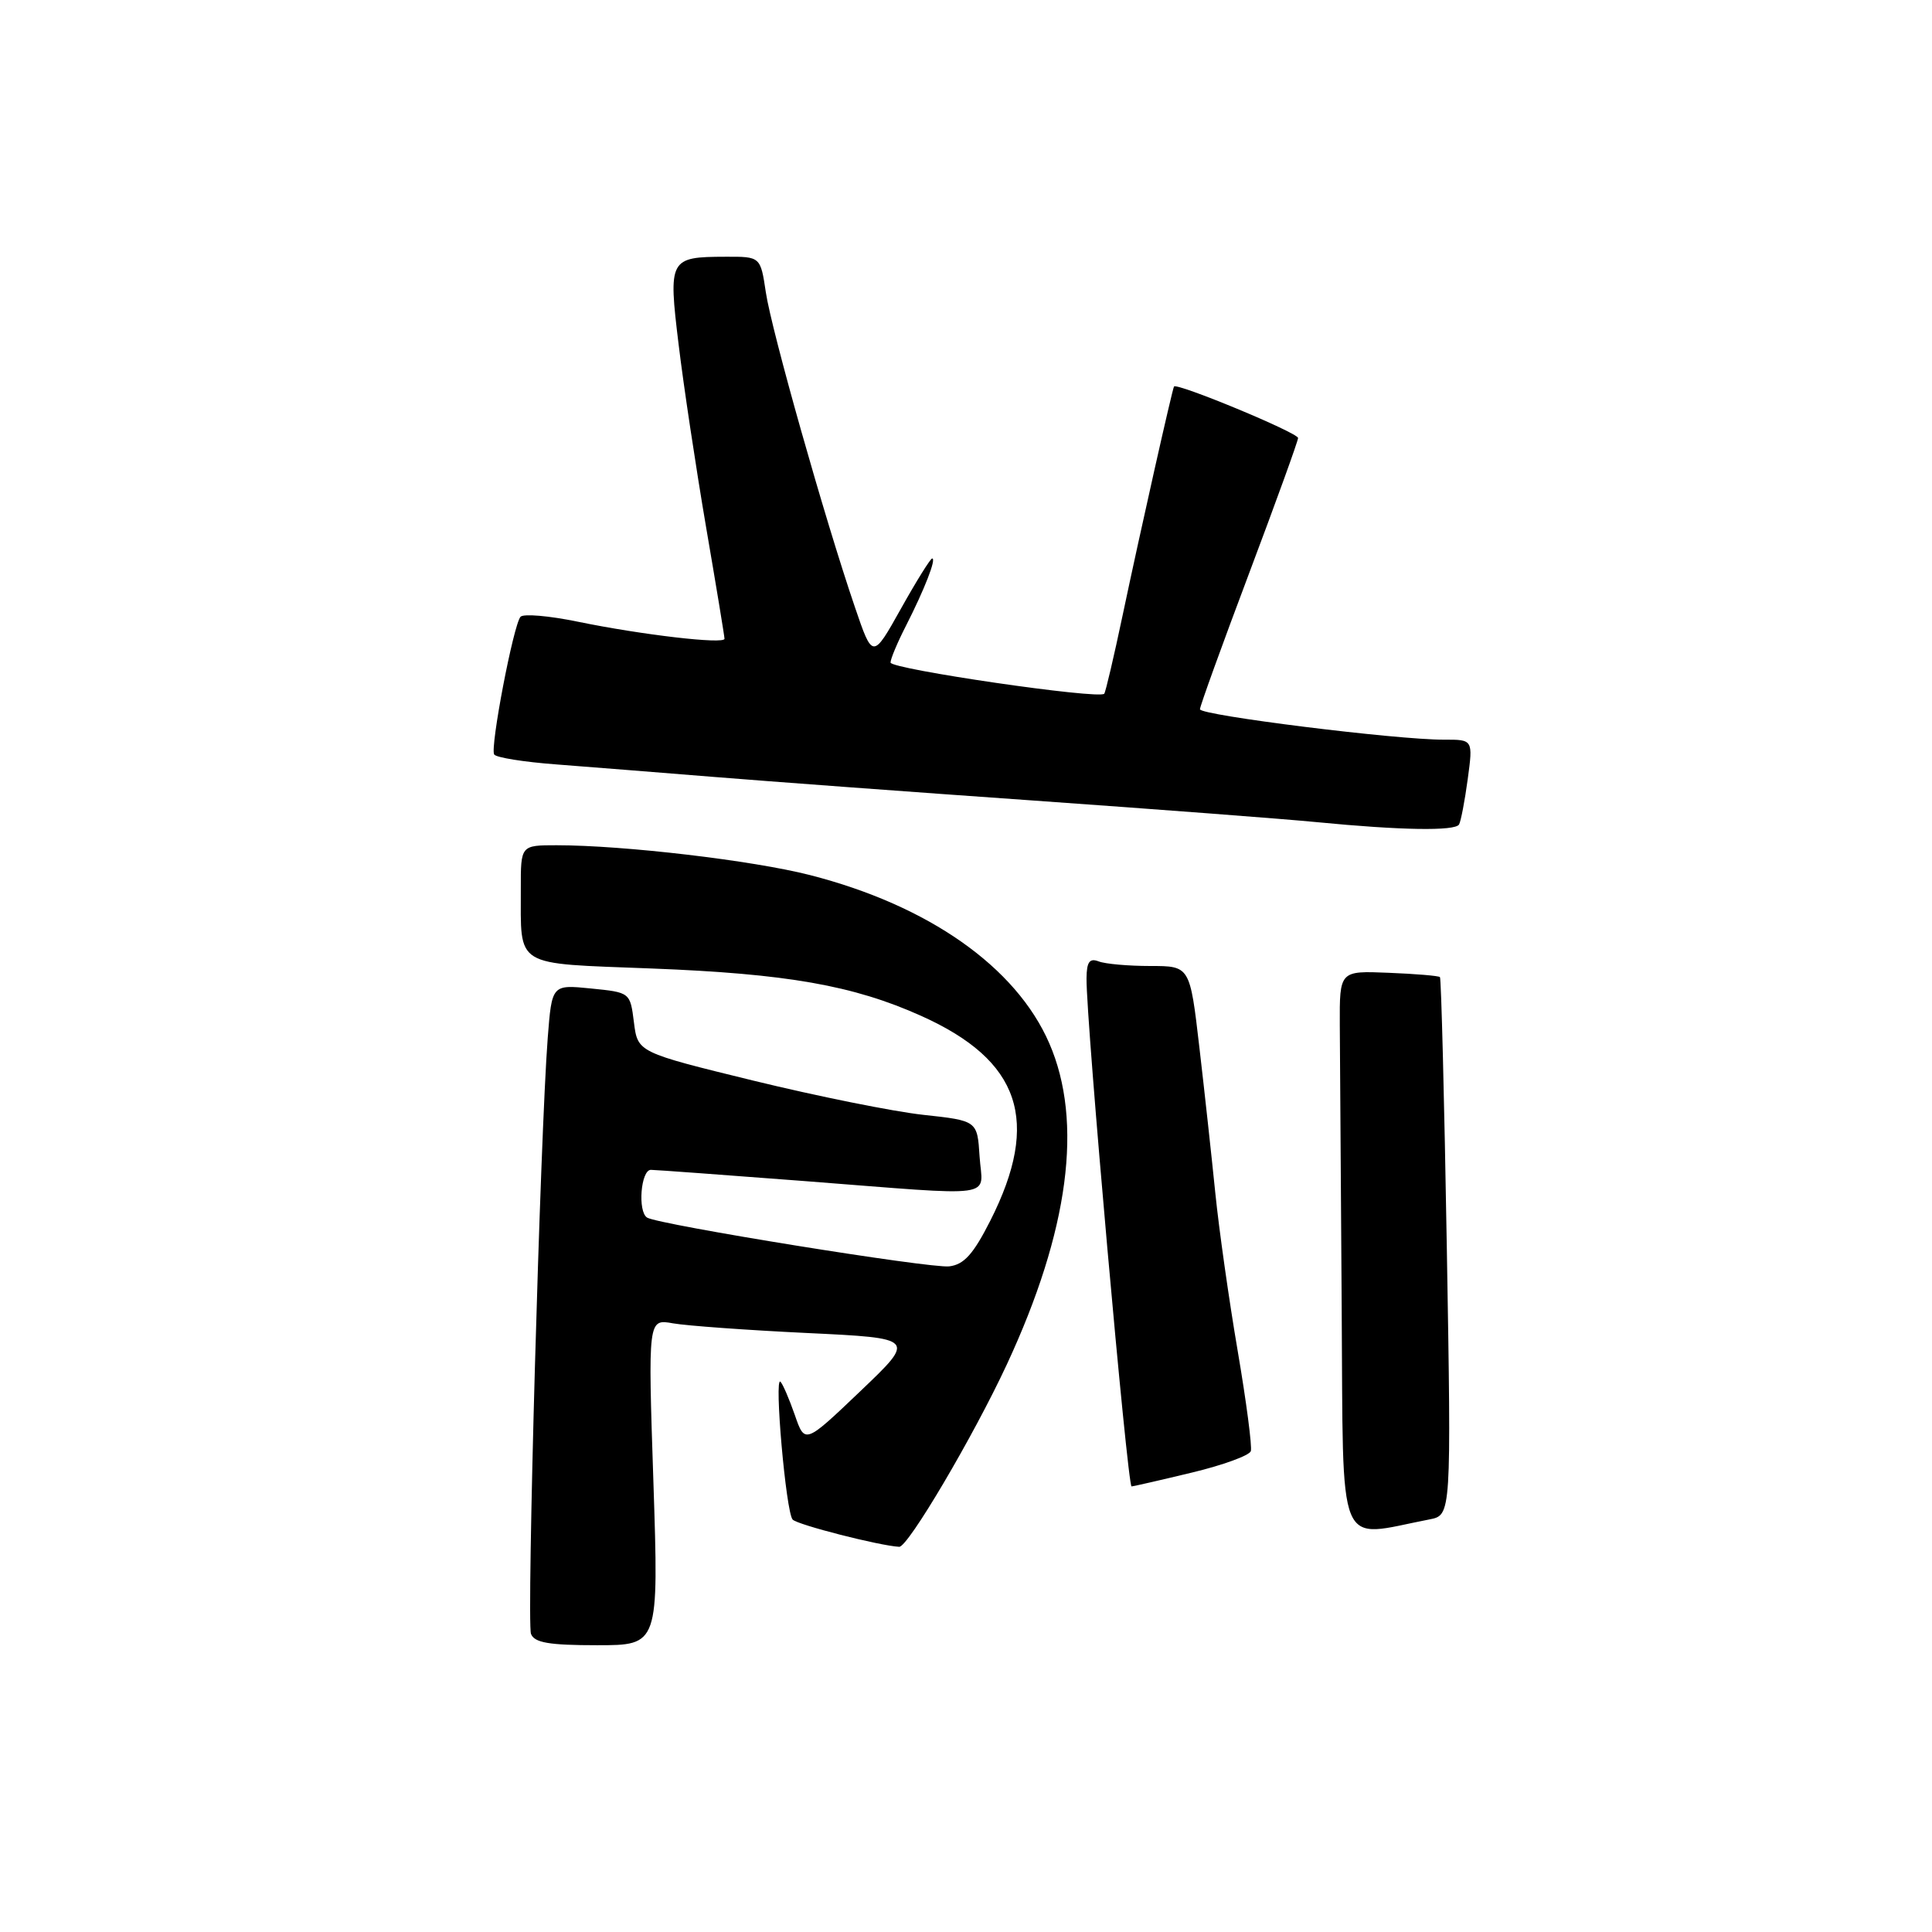 <?xml version="1.0" encoding="UTF-8" standalone="no"?>
<!DOCTYPE svg PUBLIC "-//W3C//DTD SVG 1.1//EN" "http://www.w3.org/Graphics/SVG/1.1/DTD/svg11.dtd" >
<svg xmlns="http://www.w3.org/2000/svg" xmlns:xlink="http://www.w3.org/1999/xlink" version="1.1" viewBox="0 0 256 256">
 <g >
 <path fill="currentColor"
d=" M 86.58 196.38 C 85.86 174.75 85.86 174.75 89.18 175.35 C 91.01 175.67 98.99 176.25 106.93 176.63 C 121.36 177.32 121.36 177.32 114.01 184.33 C 106.65 191.35 106.65 191.35 105.32 187.50 C 104.58 185.38 103.73 183.40 103.42 183.09 C 102.55 182.21 104.14 200.39 105.03 201.35 C 105.65 202.04 116.54 204.82 119.15 204.96 C 120.30 205.03 128.97 190.34 133.41 180.80 C 141.65 163.08 143.56 148.64 139.03 138.23 C 134.63 128.12 123.03 119.97 107.32 115.95 C 99.73 114.01 82.66 112.00 73.75 112.00 C 69.00 112.00 69.00 112.00 69.01 117.75 C 69.04 128.32 67.88 127.61 86.33 128.33 C 104.26 129.02 113.06 130.57 122.04 134.60 C 135.22 140.51 137.92 148.51 131.22 161.75 C 128.97 166.19 127.73 167.57 125.77 167.80 C 123.33 168.10 87.28 162.28 85.75 161.34 C 84.47 160.56 84.91 155.00 86.25 155.01 C 86.94 155.02 96.05 155.69 106.50 156.49 C 132.78 158.52 130.17 158.88 129.80 153.25 C 129.50 148.50 129.50 148.50 122.33 147.72 C 118.39 147.29 108.27 145.25 99.83 143.19 C 84.50 139.44 84.50 139.44 84.00 135.47 C 83.50 131.50 83.50 131.50 78.31 130.98 C 73.13 130.46 73.13 130.46 72.58 137.48 C 71.59 150.25 69.77 214.96 70.36 216.50 C 70.81 217.67 72.76 218.00 79.12 218.00 C 87.29 218.00 87.29 218.00 86.58 196.38 Z  M 189.41 201.33 C 192.31 200.77 192.31 200.77 191.71 165.27 C 191.38 145.75 190.97 129.64 190.80 129.47 C 190.63 129.30 187.57 129.04 184.00 128.90 C 177.50 128.63 177.50 128.63 177.53 135.82 C 177.55 139.77 177.66 156.54 177.78 173.09 C 178.02 206.40 176.93 203.74 189.41 201.33 Z  M 157.95 195.12 C 162.04 194.14 165.55 192.86 165.74 192.28 C 165.93 191.71 165.15 185.73 164.00 179.00 C 162.85 172.27 161.52 162.88 161.04 158.13 C 160.56 153.39 159.61 144.66 158.92 138.75 C 157.67 128.00 157.67 128.00 152.42 128.00 C 149.53 128.00 146.45 127.73 145.58 127.39 C 144.37 126.93 143.99 127.45 143.97 129.64 C 143.91 135.21 149.40 197.00 149.94 196.96 C 150.25 196.93 153.85 196.11 157.95 195.12 Z  M 193.33 109.25 C 193.57 108.84 194.09 106.14 194.48 103.25 C 195.19 98.00 195.19 98.00 191.34 98.01 C 185.12 98.04 159.00 94.78 159.00 93.98 C 159.00 93.57 161.93 85.48 165.50 76.00 C 169.07 66.52 172.00 58.43 172.00 58.04 C 172.00 57.34 155.89 50.66 155.56 51.22 C 155.32 51.65 151.13 70.26 148.76 81.50 C 147.60 87.00 146.50 91.69 146.32 91.92 C 145.71 92.71 118.00 88.66 118.00 87.79 C 118.00 87.31 118.92 85.12 120.04 82.93 C 122.51 78.08 124.10 74.00 123.52 74.00 C 123.29 74.00 121.42 77.00 119.37 80.67 C 115.63 87.35 115.63 87.35 113.27 80.42 C 109.30 68.79 102.23 43.78 101.48 38.75 C 100.77 34.00 100.77 34.00 96.14 34.02 C 88.68 34.04 88.54 34.29 89.92 45.64 C 90.57 51.06 92.21 61.93 93.55 69.79 C 94.90 77.65 96.00 84.33 96.00 84.64 C 96.00 85.40 85.03 84.12 76.57 82.38 C 72.76 81.59 69.34 81.30 68.97 81.73 C 68.03 82.80 64.92 99.06 65.48 99.97 C 65.73 100.38 69.44 100.97 73.72 101.29 C 78.00 101.62 87.35 102.36 94.50 102.94 C 101.65 103.52 120.78 104.94 137.00 106.08 C 153.22 107.23 170.10 108.51 174.50 108.94 C 185.58 110.02 192.80 110.14 193.33 109.25 Z "/>
</g>
</svg>
